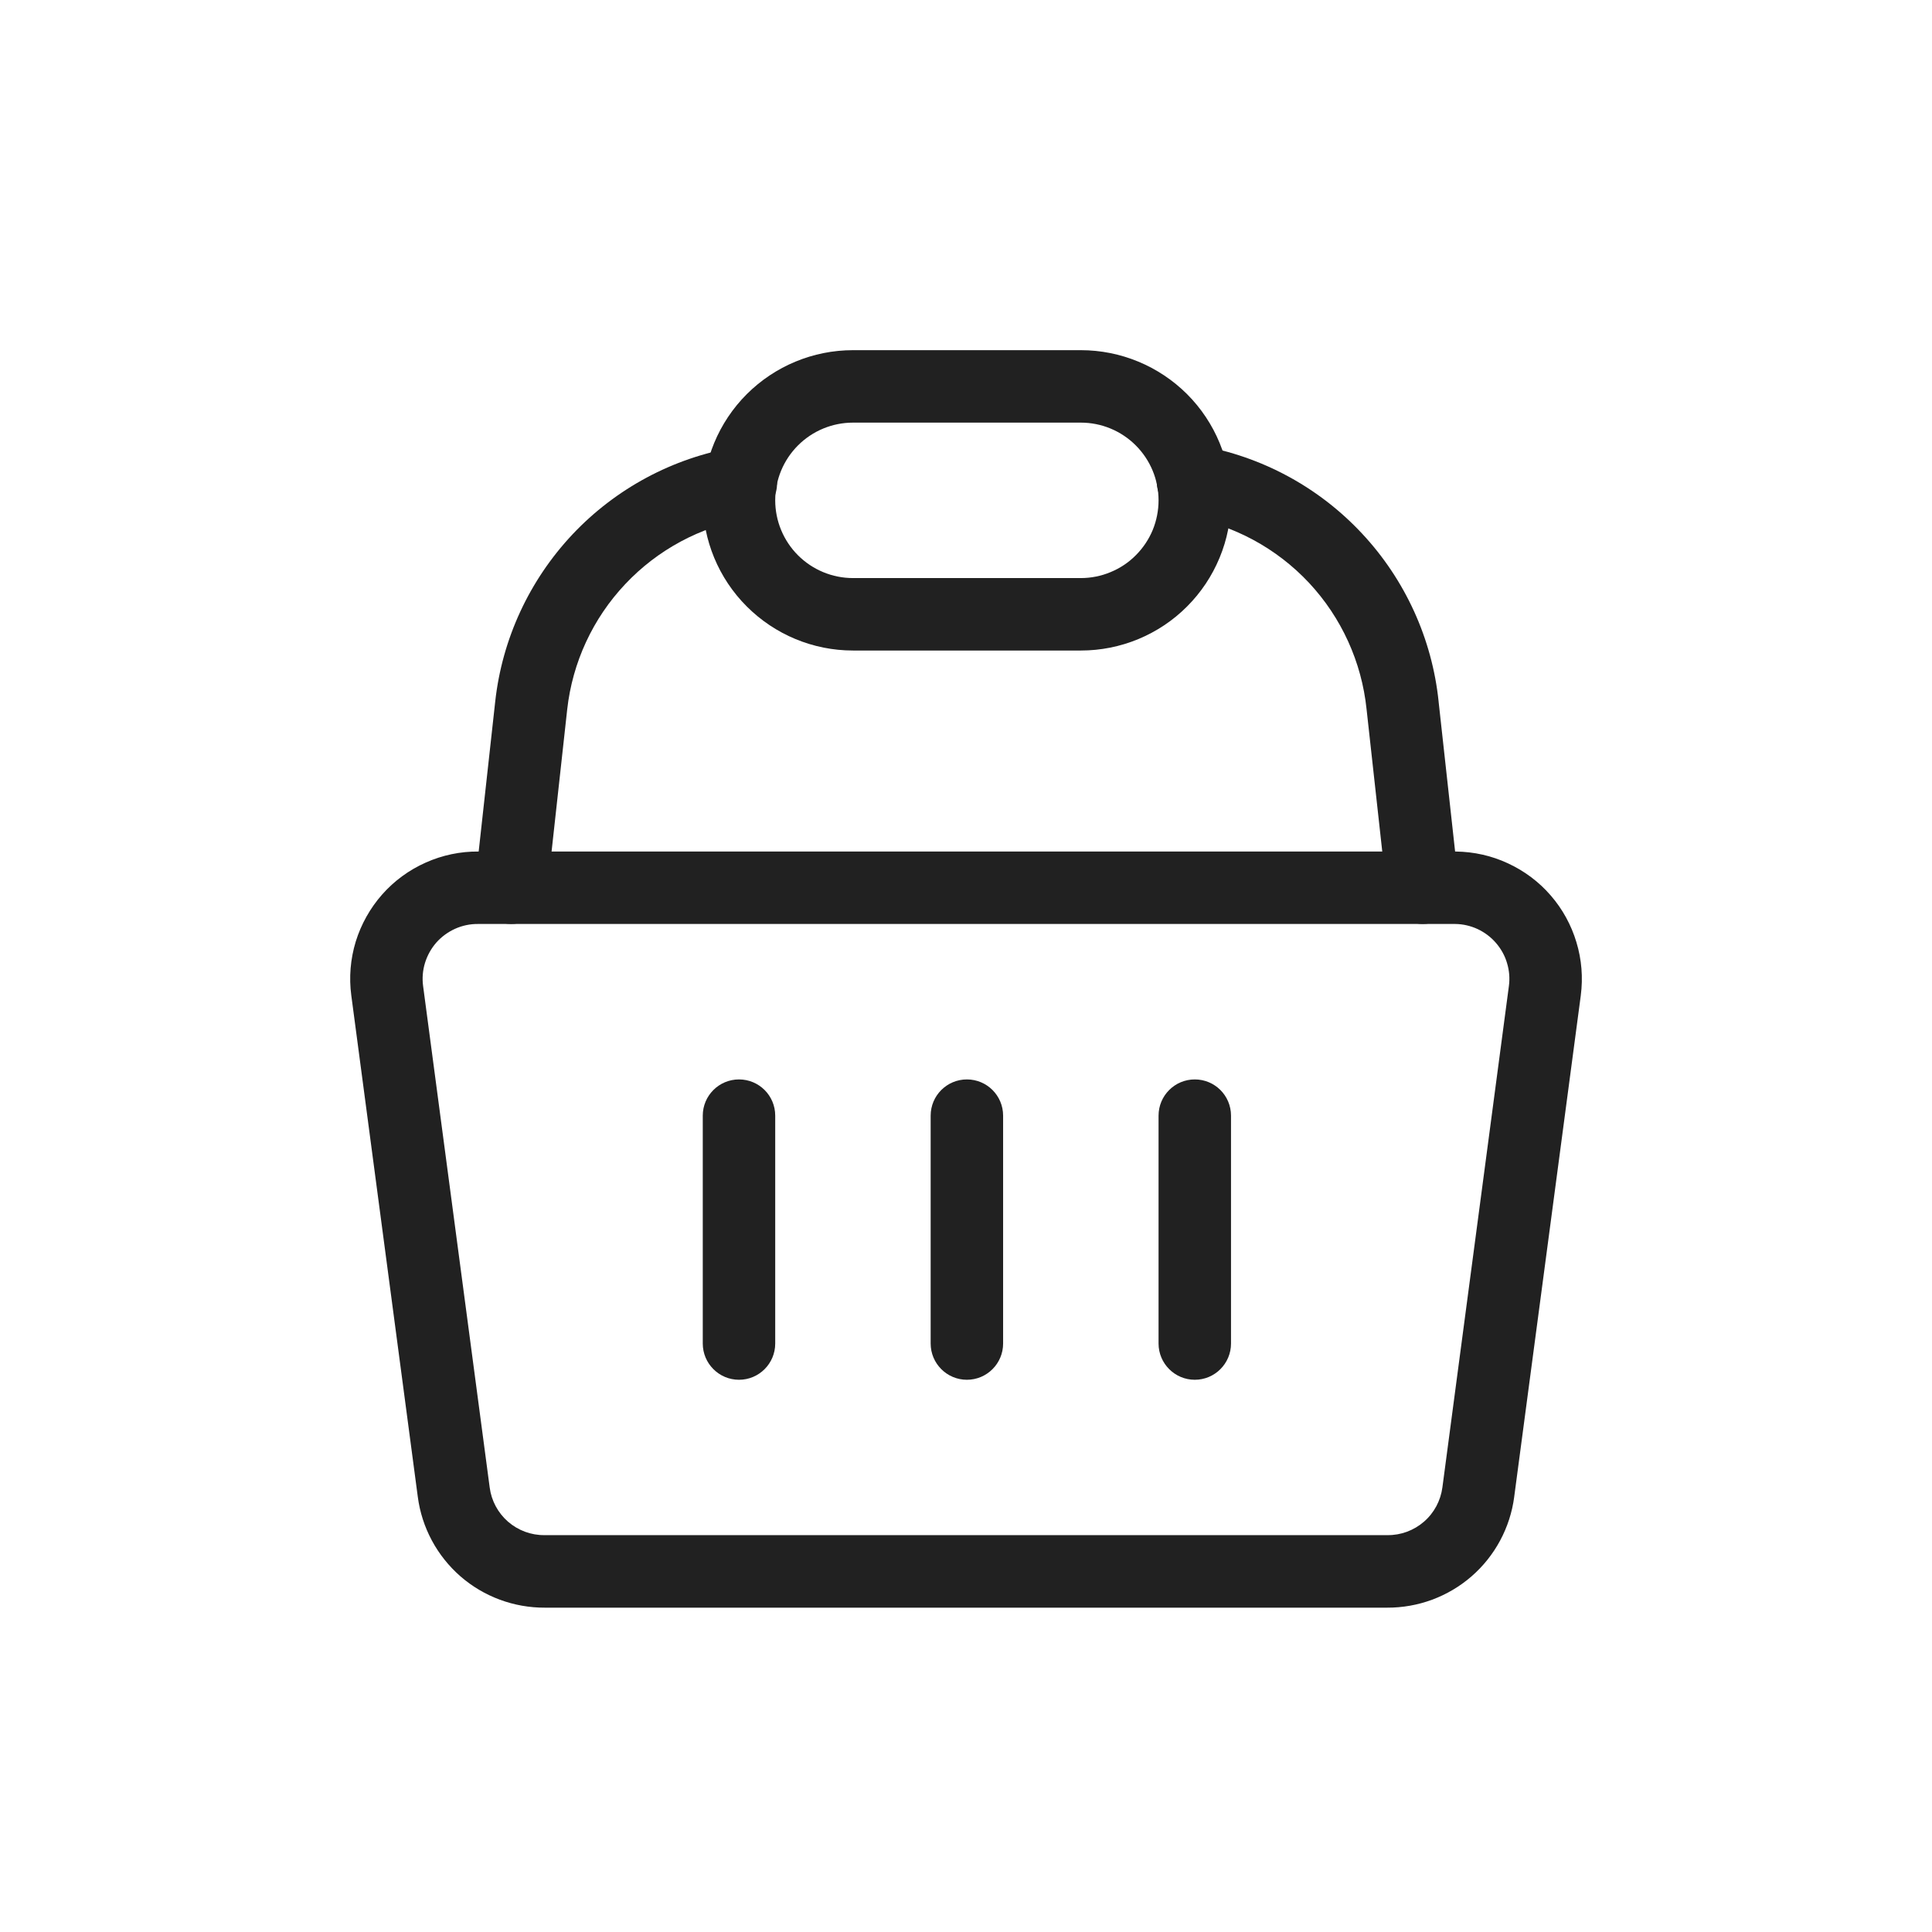 <svg width="24" height="24" viewBox="0 0 24 24" fill="none" xmlns="http://www.w3.org/2000/svg">
<path fill-rule="evenodd" clip-rule="evenodd" d="M5.944 10.578H18.086C18.31 10.581 18.53 10.63 18.733 10.725C18.936 10.819 19.117 10.954 19.263 11.123C19.41 11.292 19.519 11.491 19.583 11.705C19.648 11.919 19.666 12.144 19.637 12.366L19.637 12.367L18.81 18.594C18.81 18.594 18.81 18.594 18.81 18.595C18.76 18.977 18.571 19.329 18.28 19.582C17.989 19.835 17.615 19.973 17.23 19.971H6.77C6.385 19.973 6.011 19.835 5.72 19.582C5.429 19.328 5.24 18.977 5.19 18.594C5.19 18.594 5.19 18.594 5.19 18.594L4.364 12.366C4.334 12.142 4.353 11.914 4.419 11.697C4.486 11.481 4.598 11.281 4.747 11.112C4.897 10.942 5.082 10.807 5.289 10.715C5.495 10.623 5.718 10.576 5.944 10.578ZM5.938 11.478C5.841 11.477 5.744 11.497 5.655 11.537C5.566 11.577 5.486 11.635 5.421 11.708C5.357 11.781 5.309 11.867 5.28 11.96C5.251 12.054 5.243 12.152 5.256 12.249C5.256 12.249 5.256 12.248 5.256 12.249L6.083 18.477C6.104 18.642 6.186 18.794 6.311 18.903C6.437 19.012 6.598 19.072 6.765 19.07L6.769 19.07L17.235 19.07C17.402 19.072 17.563 19.012 17.689 18.903C17.815 18.794 17.896 18.642 17.918 18.477L18.744 12.249C18.744 12.249 18.744 12.249 18.744 12.249C18.757 12.153 18.749 12.056 18.721 11.964C18.694 11.871 18.646 11.786 18.583 11.713C18.52 11.64 18.442 11.582 18.355 11.541C18.268 11.501 18.174 11.479 18.078 11.478L5.938 11.478Z" fill="#212121"/>
<path fill-rule="evenodd" clip-rule="evenodd" d="M9.18 13.409C9.429 13.409 9.63 13.61 9.63 13.859V16.69C9.63 16.938 9.429 17.14 9.18 17.14C8.932 17.14 8.73 16.938 8.73 16.69V13.859C8.73 13.61 8.932 13.409 9.18 13.409Z" fill="#212121"/>
<path fill-rule="evenodd" clip-rule="evenodd" d="M12.011 13.409C12.26 13.409 12.461 13.61 12.461 13.859V16.69C12.461 16.938 12.26 17.14 12.011 17.14C11.763 17.14 11.561 16.938 11.561 16.69V13.859C11.561 13.61 11.763 13.409 12.011 13.409Z" fill="#212121"/>
<path fill-rule="evenodd" clip-rule="evenodd" d="M14.842 13.409C15.091 13.409 15.292 13.61 15.292 13.859V16.69C15.292 16.938 15.091 17.14 14.842 17.14C14.594 17.14 14.392 16.938 14.392 16.69V13.859C14.392 13.61 14.594 13.409 14.842 13.409Z" fill="#212121"/>
<path fill-rule="evenodd" clip-rule="evenodd" d="M14.376 5.901C14.418 5.656 14.651 5.492 14.896 5.534C15.671 5.668 16.381 6.051 16.918 6.626C17.455 7.2 17.79 7.934 17.871 8.715C17.871 8.716 17.871 8.716 17.871 8.717L18.12 10.979C18.147 11.226 17.969 11.448 17.722 11.475C17.475 11.502 17.253 11.324 17.226 11.077L16.976 8.81C16.915 8.223 16.664 7.672 16.261 7.24C15.857 6.809 15.325 6.522 14.743 6.421C14.498 6.379 14.334 6.146 14.376 5.901Z" fill="#212121"/>
<path fill-rule="evenodd" clip-rule="evenodd" d="M9.647 5.924C9.689 6.169 9.524 6.402 9.279 6.444C8.701 6.543 8.17 6.828 7.767 7.256C7.364 7.683 7.111 8.229 7.046 8.813C7.046 8.813 7.046 8.813 7.046 8.813L6.797 11.077C6.77 11.324 6.548 11.502 6.3 11.475C6.053 11.448 5.875 11.226 5.902 10.979L6.152 8.713C6.238 7.936 6.576 7.208 7.112 6.638C7.649 6.069 8.356 5.689 9.127 5.557C9.372 5.515 9.605 5.679 9.647 5.924Z" fill="#212121"/>
<path fill-rule="evenodd" clip-rule="evenodd" d="M10.596 5.25C10.34 5.25 10.094 5.352 9.913 5.533C9.732 5.714 9.63 5.959 9.63 6.215C9.63 6.471 9.732 6.717 9.913 6.898C10.094 7.079 10.34 7.181 10.596 7.181H13.427C13.553 7.181 13.679 7.156 13.796 7.107C13.913 7.059 14.02 6.988 14.109 6.898C14.199 6.808 14.27 6.702 14.319 6.585C14.367 6.468 14.392 6.342 14.392 6.215C14.392 5.959 14.29 5.714 14.109 5.533C13.928 5.352 13.683 5.25 13.427 5.25H10.596ZM9.277 4.896C9.627 4.547 10.101 4.35 10.596 4.35H13.427C13.921 4.35 14.396 4.547 14.746 4.896C15.096 5.246 15.292 5.721 15.292 6.215C15.292 6.46 15.244 6.703 15.15 6.929C15.056 7.156 14.919 7.361 14.746 7.534C14.573 7.708 14.367 7.845 14.141 7.939C13.914 8.033 13.672 8.081 13.427 8.081H10.596C10.101 8.081 9.627 7.884 9.277 7.534C8.927 7.185 8.73 6.71 8.73 6.215C8.73 5.721 8.927 5.246 9.277 4.896Z" fill="#212121"/>
</svg>
